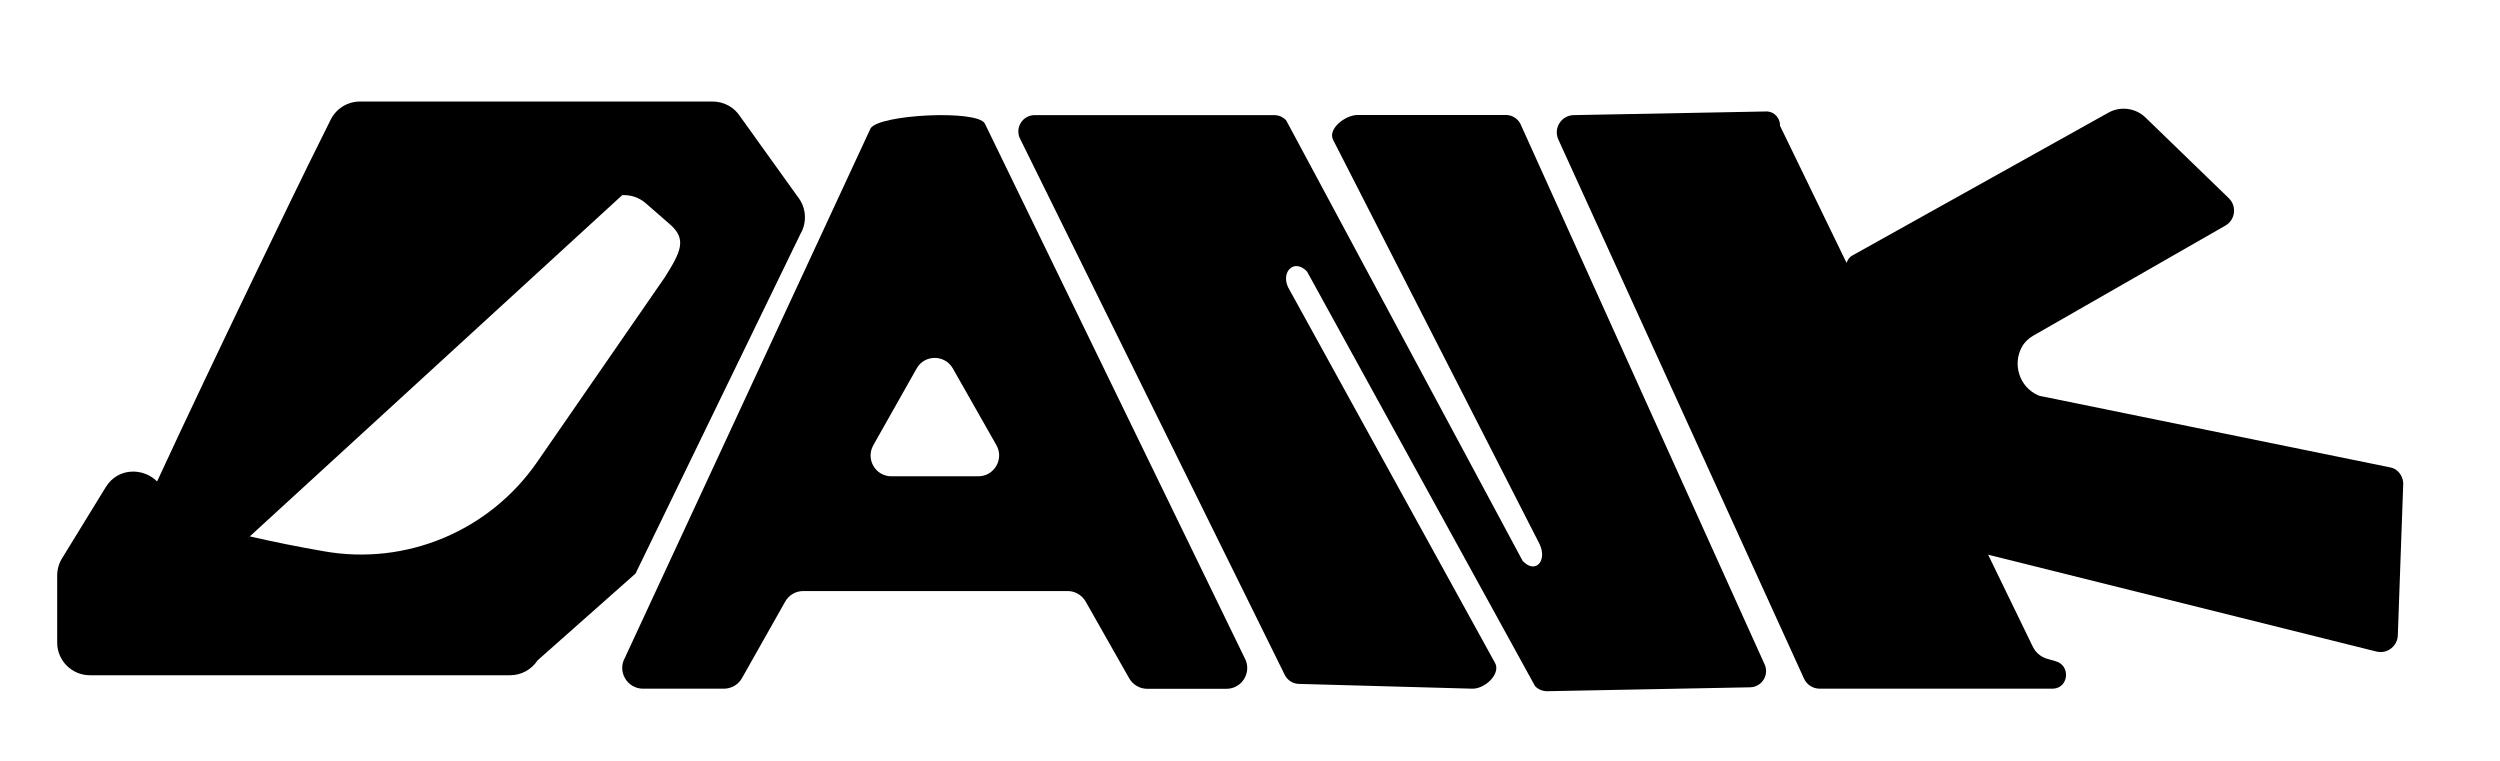 <?xml version="1.0" encoding="utf-8"?>
<!-- Generator: Adobe Illustrator 26.4.1, SVG Export Plug-In . SVG Version: 6.00 Build 0)  -->
<svg version="1.1" id="Layer_1" xmlns="http://www.w3.org/2000/svg" xmlns:xlink="http://www.w3.org/1999/xlink" x="0px" y="0px"
	 viewBox="0 0 1989.3 605.3" style="enable-background:new 0 0 1989.3 605.3;" xml:space="preserve">
<g>
	<path d="M636.9,186.2c5-8.5,4.8-19.2-0.6-27.5l-47.4-66.1c-4.8-7.4-13-11.8-21.8-11.8H286.4c-9.9,0-18.9,5.6-23.3,14.5L245,131.8
		c-4.9,9.8-76.2,156.5-120,251.3c-10.9-11-31.2-11.3-40.9,4.6l-34.8,56.7c-2.5,4.1-3.8,8.8-3.8,13.6v53.3c0,14.4,11.7,26,26,26
		h334.4c8.8,0,17-4.4,21.8-11.8l78-69.1L636.9,186.2z M427.3,367.8c-37.8,54.6-103.9,82.4-169.3,70.9c-20.3-3.5-40.8-7.6-59.2-11.9
		l296.3-271.5c6.8-0.4,13.6,1.9,18.7,6.4l19.3,16.8c13.5,11.8,8.9,21.6-4.2,42.3L427.3,367.8z"/>
	<path d="M783.6,98.2c-6.3-11.1-84.5-7.1-90.9,4L497.3,523.3c-6.3,11,1.7,24.7,14.4,24.7H576c6,0,11.5-3.2,14.4-8.4l34.4-60.9
		c2.9-5.2,8.4-8.4,14.4-8.4h210.3c6,0,11.4,3.2,14.4,8.4l34.6,61c2.9,5.2,8.4,8.4,14.4,8.4h63c12.7,0,20.6-13.7,14.4-24.7
		L783.6,98.2z M778.5,379h-69.2c-12.7,0-20.6-13.6-14.4-24.7l34.5-61.1c6.3-11.2,22.4-11.2,28.8,0l34.7,61.1
		C799.1,365.3,791.1,379,778.5,379z"/>
	<path d="M1209.8,98.5c-2.2-4.3-6.7-7-11.5-7l-118.1,0c-9.6,0-23.7,10.9-19.5,19.6l164.3,321.7c6.5,13.4-3.2,24.4-13.4,13.5
		L1023.4,95.7c-2.5-2.6-5.9-4.1-9.5-4.1l-190.6,0c-9.8,0-16.1,10.5-11.4,19.2l210.6,426.6c2.3,4.2,6.6,6.8,11.4,6.8l137.9,3.8
		c10.3,0,23.1-12.4,17.5-21.1l-163-295.9c-8.5-13.2,2.8-26.3,13.7-15l181.5,330c2.5,2.6,6,4,9.6,4l161.5-3.1
		c9.6-0.2,15.7-10.4,11.2-19L1209.8,98.5z"/>
	<path d="M1905.2,373c-0.9-0.5-1.9-0.8-2.9-1L1624,315.2c-0.7-0.1-1.4-0.3-2.1-0.6c-15.3-6.7-20.6-25-13-38.6c2.1-3.8,5.3-6.8,9-8.9
		l152.9-87.6c7.9-4.5,9.3-15.4,2.7-21.8l-66.3-64.2c-7.9-7.6-19.8-9.2-29.4-3.9l-204.2,113.9c-1.8,1-3.2,3-4.3,5.6l-52.9-109
		c0.2-5.8-4.2-11-10-11.4c-0.4,0-0.7,0-1.1,0l-152.8,2.9c-10,0-16.6,10.3-12.5,19.4l195.5,429c2.2,4.9,7.1,8,12.5,8h185
		c0.3,0,0.6,0,0.9,0c12.3-0.8,13.8-18.4,2-21.8l-7-2c-4.9-1.4-9-4.9-11.3-9.5l-35.6-73.3l309.2,77.1c8.6,2,16.8-4.6,16.8-13.4
		l4.3-120.1C1912.3,380,1909.6,375.4,1905.2,373z"/>
</g>
</svg>
